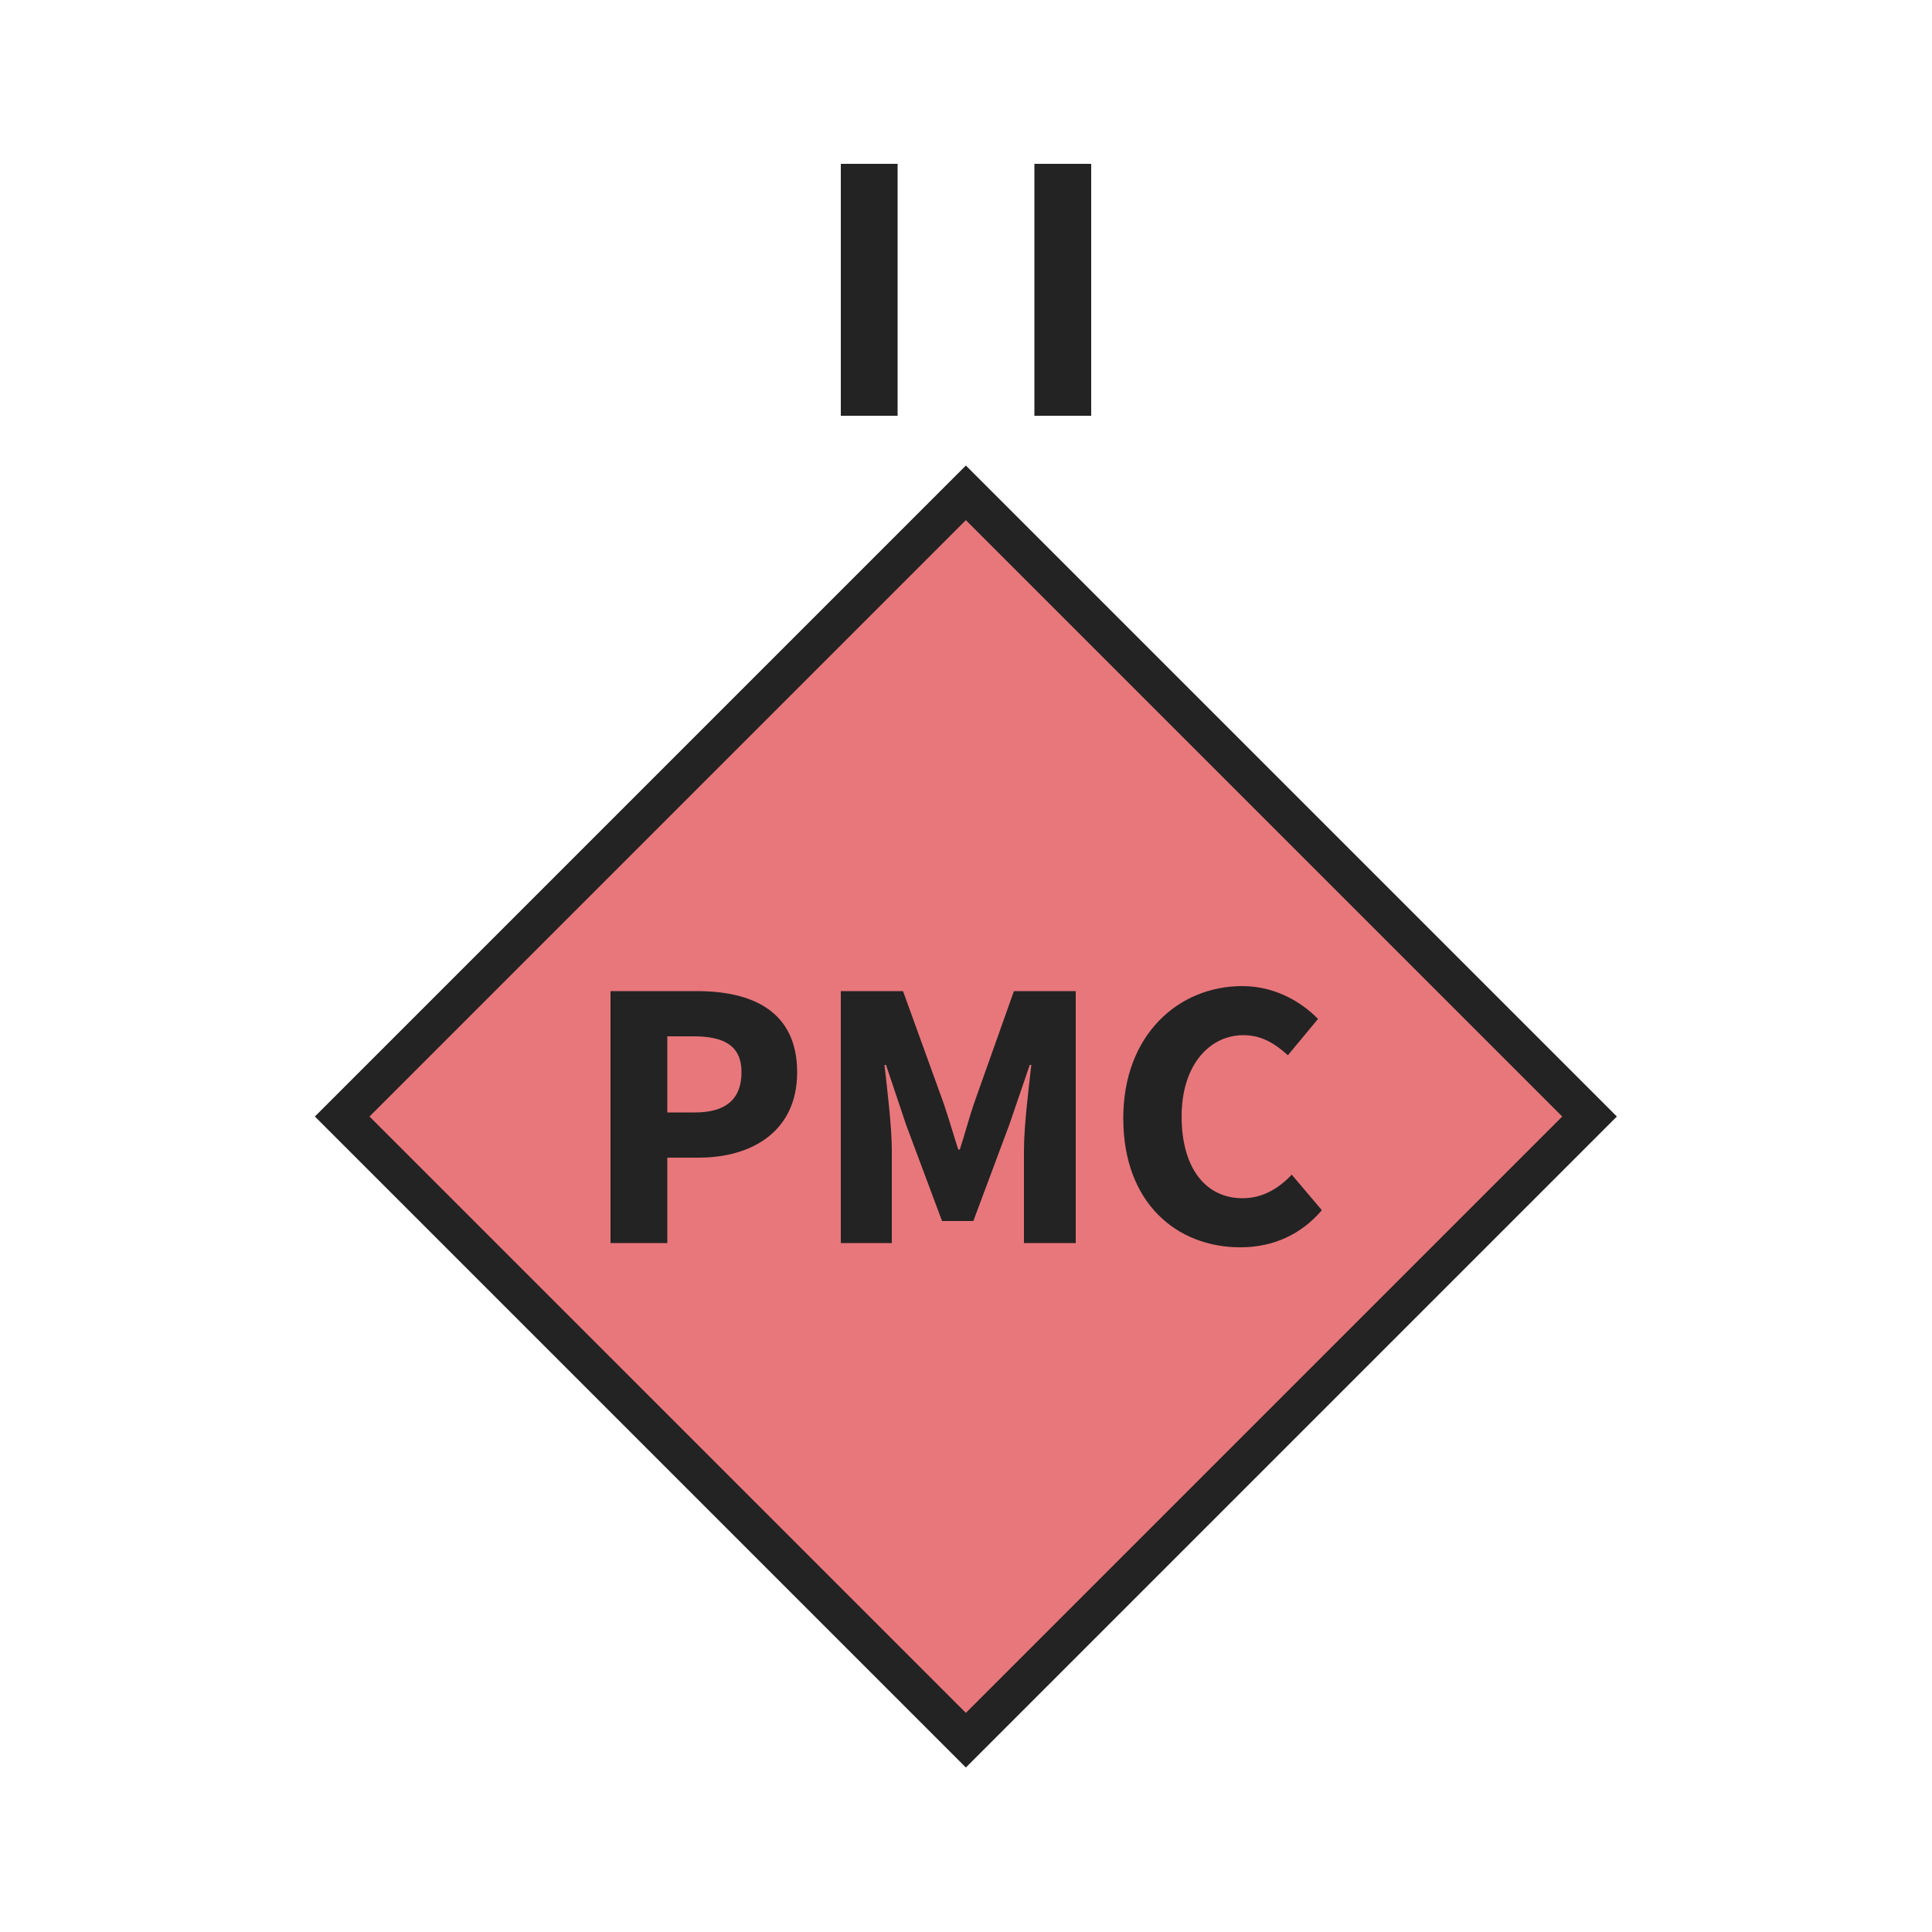 <?xml version="1.0" encoding="utf-8"?>
<!-- Generator: Adobe Illustrator 27.2.0, SVG Export Plug-In . SVG Version: 6.00 Build 0)  -->
<svg version="1.1" xmlns="http://www.w3.org/2000/svg" xmlns:xlink="http://www.w3.org/1999/xlink" x="0px" y="0px"
	 viewBox="0 0 50 50" style="enable-background:new 0 0 50 50;" xml:space="preserve">
<style type="text/css">
	.st0{fill:#E8777B;stroke:#232323;}
	.st1{fill:none;stroke:#232323;}
	.st2{fill:#232323;}
	.st3{fill:none;stroke:#232323;stroke-miterlimit:10;}
	.st4{fill:none;stroke:#232323;stroke-linejoin:round;stroke-miterlimit:10;}
	.st5{fill:none;stroke:#232323;stroke-linecap:round;stroke-linejoin:round;}
	.st6{fill:#7891C9;stroke:#232323;}
</style>
<g id="Russia">
	<g>
		<g>
			
				<rect x="13.58" y="17.49" transform="matrix(0.707 0.707 -0.707 0.707 27.761 -9.212)" class="st0" width="22.83" height="22.83"/>
			<g>
				<path class="st2" d="M21.76,4.24h1.47v6.52h-1.47V4.24z"/>
				<path class="st2" d="M26.77,4.24h1.47v6.52h-1.47V4.24z"/>
			</g>
			<g>
				<g>
					<path class="st2" d="M15.8,25.65h2.24c1.43,0,2.59,0.52,2.59,2.1c0,1.53-1.17,2.21-2.55,2.21h-0.81v2.21H15.8V25.65z
						 M17.99,28.79c0.81,0,1.2-0.36,1.2-1.04s-0.44-0.93-1.24-0.93h-0.68v1.97H17.99z"/>
					<path class="st2" d="M21.76,25.65h1.61l1.05,2.9c0.13,0.38,0.25,0.8,0.38,1.2h0.04c0.13-0.4,0.24-0.82,0.37-1.2l1.03-2.9h1.6
						v6.52h-1.34v-2.39c0-0.64,0.12-1.59,0.19-2.22h-0.04l-0.53,1.55l-0.93,2.49h-0.81l-0.93-2.49l-0.52-1.55h-0.04
						c0.07,0.63,0.19,1.58,0.19,2.22v2.39h-1.32V25.65z"/>
					<path class="st2" d="M29.07,28.94c0-2.16,1.43-3.42,3.08-3.42c0.84,0,1.52,0.4,1.96,0.85l-0.78,0.94
						c-0.33-0.3-0.68-0.52-1.15-0.52c-0.89,0-1.6,0.79-1.6,2.1c0,1.34,0.62,2.12,1.58,2.12c0.53,0,0.95-0.27,1.27-0.61l0.78,0.92
						c-0.54,0.63-1.26,0.96-2.11,0.96C30.45,32.28,29.07,31.13,29.07,28.94z"/>
				</g>
			</g>
		</g>
	</g>
</g>
<g id="Ukraine">
</g>
</svg>
